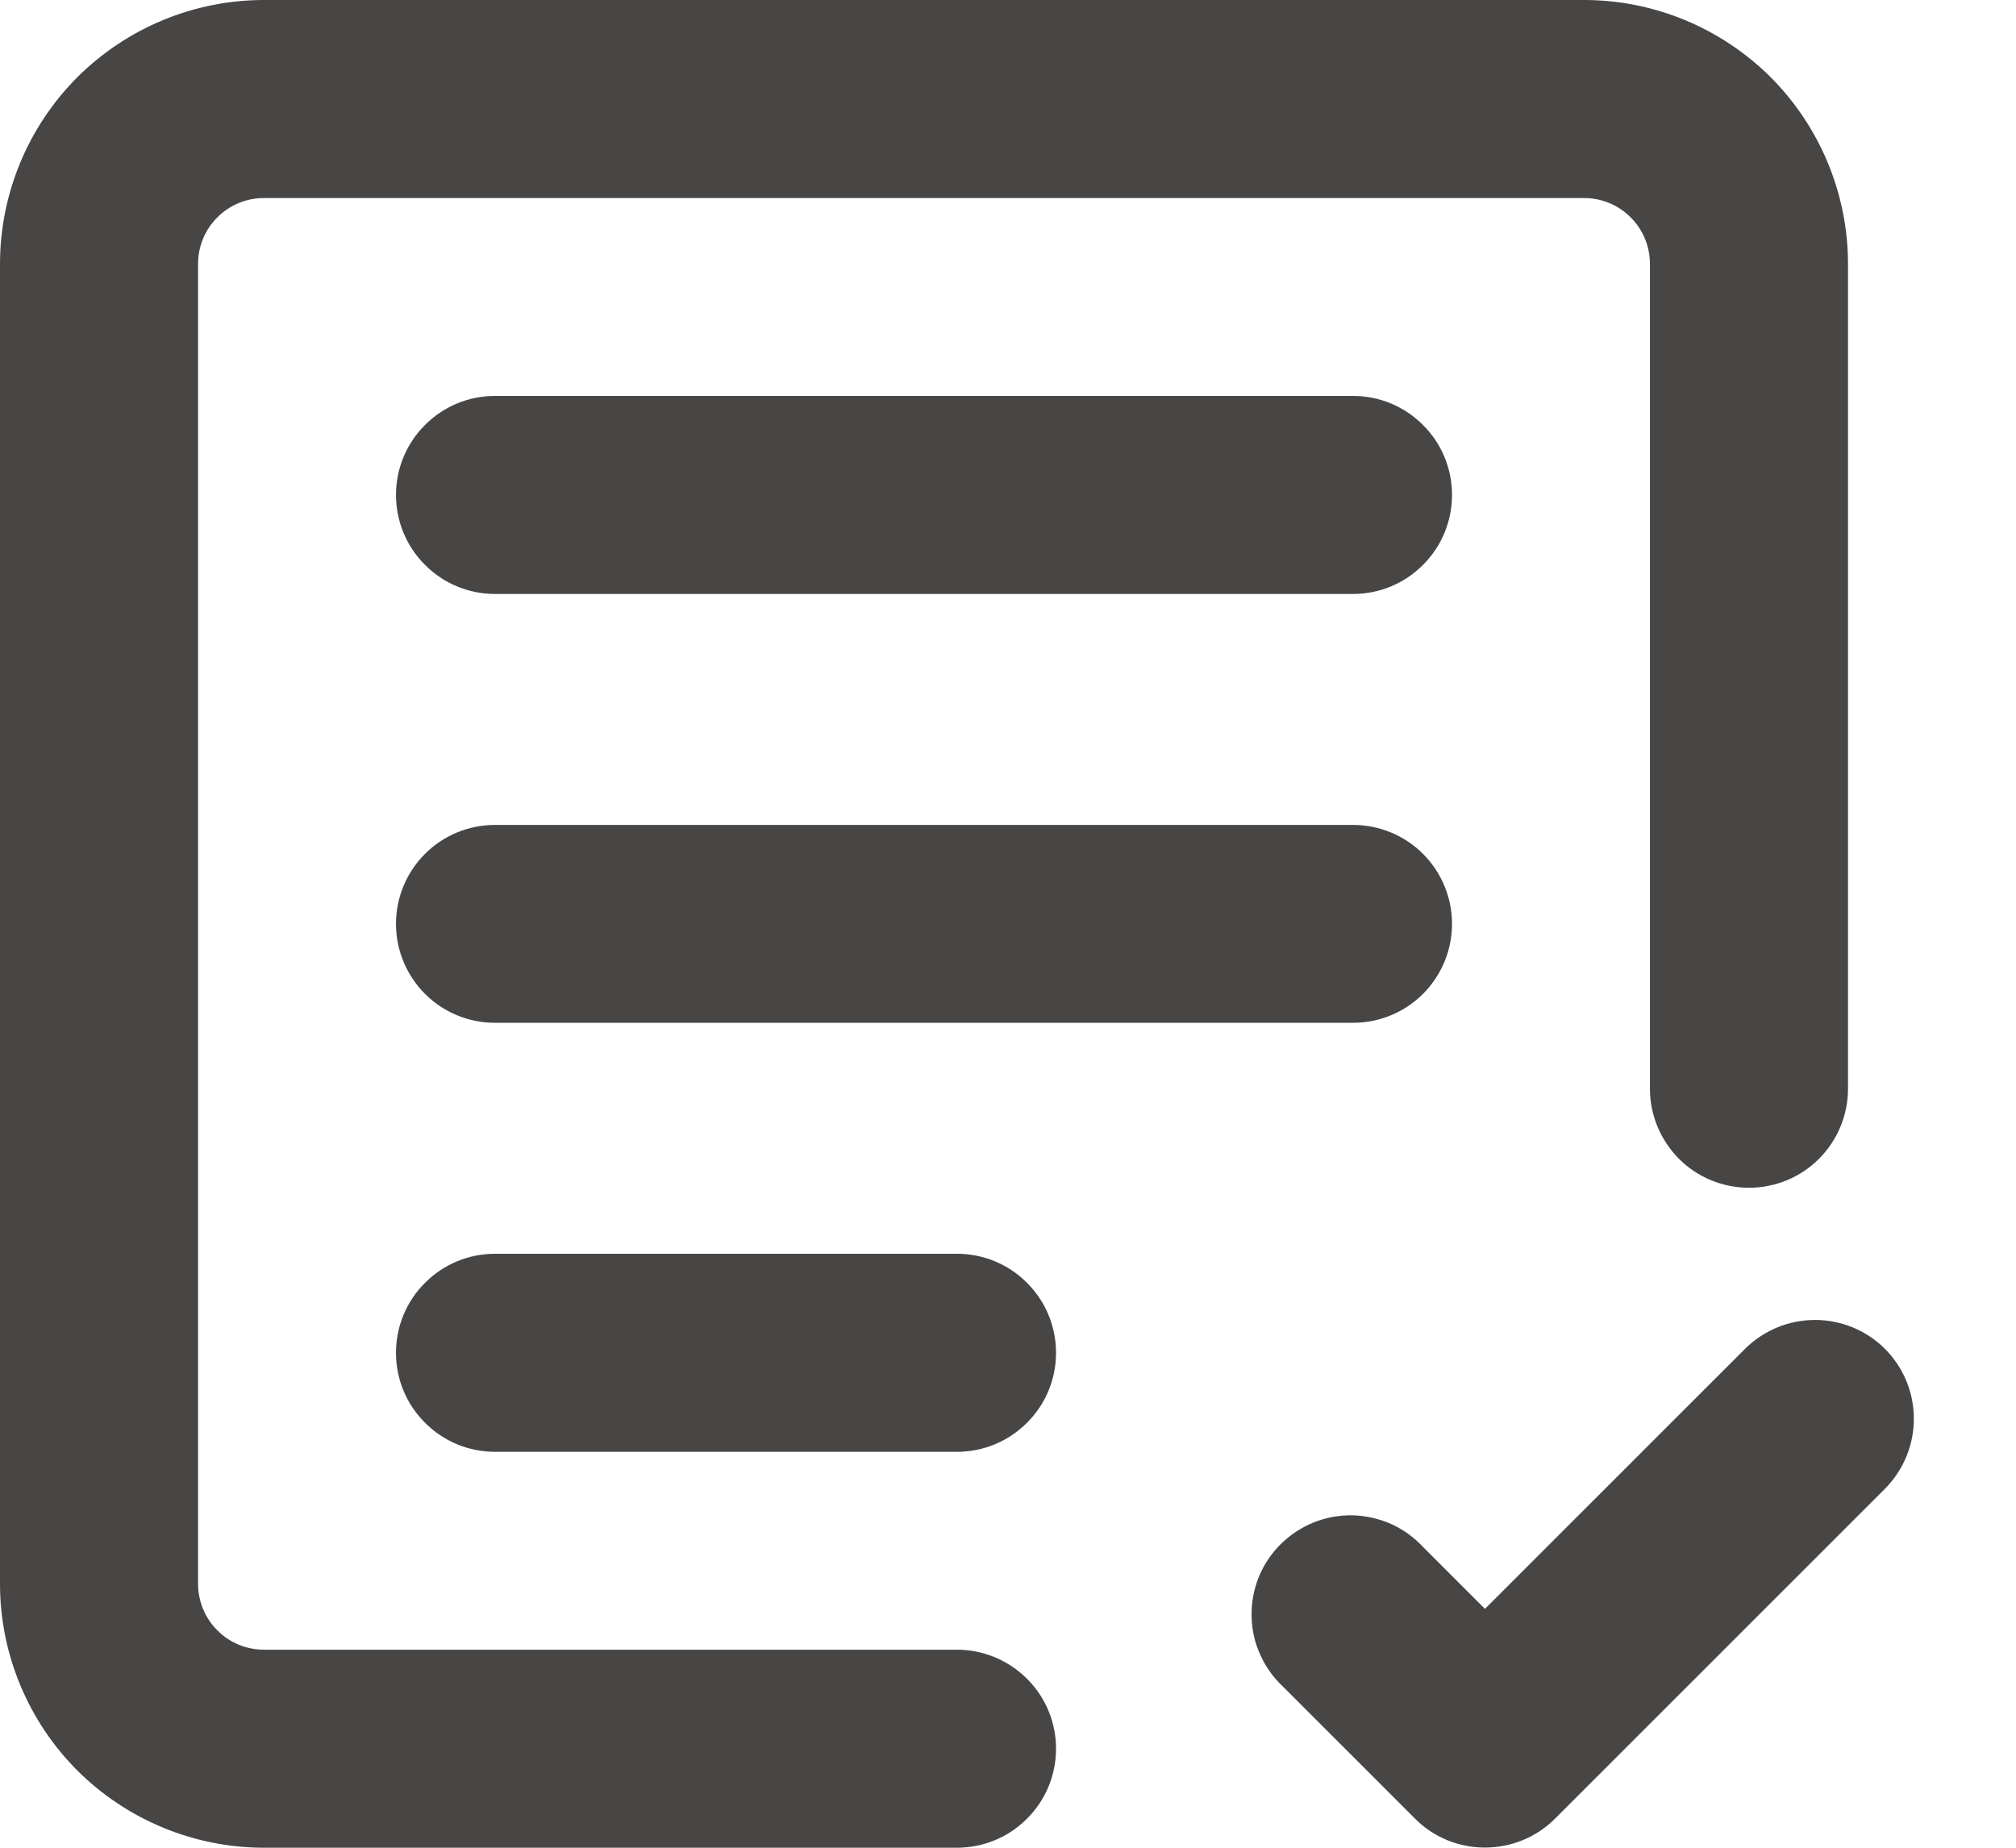 <svg width="12" height="11" viewBox="0 0 12 11" fill="none" xmlns="http://www.w3.org/2000/svg">
<path fill-rule="evenodd" clip-rule="evenodd" d="M1.571 1.179C1.467 1.179 1.367 1.22 1.294 1.294C1.22 1.367 1.179 1.467 1.179 1.571V9.429C1.179 9.533 1.22 9.633 1.294 9.706C1.367 9.78 1.467 9.821 1.571 9.821H5.696C5.853 9.821 6.003 9.884 6.113 9.994C6.224 10.104 6.286 10.254 6.286 10.411C6.286 10.567 6.224 10.717 6.113 10.827C6.003 10.938 5.853 11 5.696 11H1.571C1.155 11 0.755 10.834 0.46 10.54C0.166 10.245 0 9.845 0 9.429V1.571C0 1.155 0.166 0.755 0.46 0.46C0.755 0.166 1.155 0 1.571 0H9.429C9.845 0 10.245 0.166 10.54 0.46C10.834 0.755 11 1.155 11 1.571V6.482C11 6.638 10.938 6.788 10.827 6.899C10.717 7.009 10.567 7.071 10.411 7.071C10.254 7.071 10.104 7.009 9.994 6.899C9.884 6.788 9.821 6.638 9.821 6.482V1.571C9.821 1.467 9.78 1.367 9.706 1.294C9.633 1.22 9.533 1.179 9.429 1.179H1.571ZM11.22 8.03C11.33 8.14 11.392 8.29 11.392 8.446C11.392 8.603 11.33 8.752 11.22 8.863L9.256 10.827C9.145 10.938 8.995 10.999 8.839 10.999C8.683 10.999 8.533 10.938 8.423 10.827L7.637 10.041C7.579 9.987 7.533 9.922 7.501 9.85C7.468 9.778 7.451 9.7 7.45 9.621C7.448 9.542 7.463 9.463 7.492 9.39C7.522 9.316 7.566 9.25 7.622 9.194C7.678 9.138 7.745 9.094 7.818 9.064C7.892 9.034 7.97 9.02 8.049 9.021C8.128 9.023 8.206 9.04 8.279 9.072C8.351 9.104 8.416 9.151 8.47 9.209L8.839 9.578L10.387 8.03C10.498 7.92 10.647 7.858 10.804 7.858C10.96 7.858 11.11 7.92 11.22 8.03ZM2.946 2.357C2.79 2.357 2.64 2.419 2.53 2.53C2.419 2.64 2.357 2.79 2.357 2.946C2.357 3.103 2.419 3.253 2.53 3.363C2.64 3.474 2.79 3.536 2.946 3.536H8.054C8.21 3.536 8.36 3.474 8.47 3.363C8.581 3.253 8.643 3.103 8.643 2.946C8.643 2.79 8.581 2.64 8.47 2.53C8.36 2.419 8.21 2.357 8.054 2.357H2.946ZM2.357 5.5C2.357 5.344 2.419 5.194 2.53 5.083C2.64 4.973 2.79 4.911 2.946 4.911H8.054C8.21 4.911 8.36 4.973 8.47 5.083C8.581 5.194 8.643 5.344 8.643 5.5C8.643 5.656 8.581 5.806 8.47 5.917C8.36 6.027 8.21 6.089 8.054 6.089H2.946C2.79 6.089 2.64 6.027 2.53 5.917C2.419 5.806 2.357 5.656 2.357 5.5ZM2.946 7.464C2.79 7.464 2.64 7.526 2.53 7.637C2.419 7.747 2.357 7.897 2.357 8.054C2.357 8.21 2.419 8.36 2.53 8.47C2.64 8.581 2.79 8.643 2.946 8.643H5.696C5.853 8.643 6.003 8.581 6.113 8.47C6.224 8.36 6.286 8.21 6.286 8.054C6.286 7.897 6.224 7.747 6.113 7.637C6.003 7.526 5.853 7.464 5.696 7.464H2.946Z" fill="#484545"/>
</svg>
